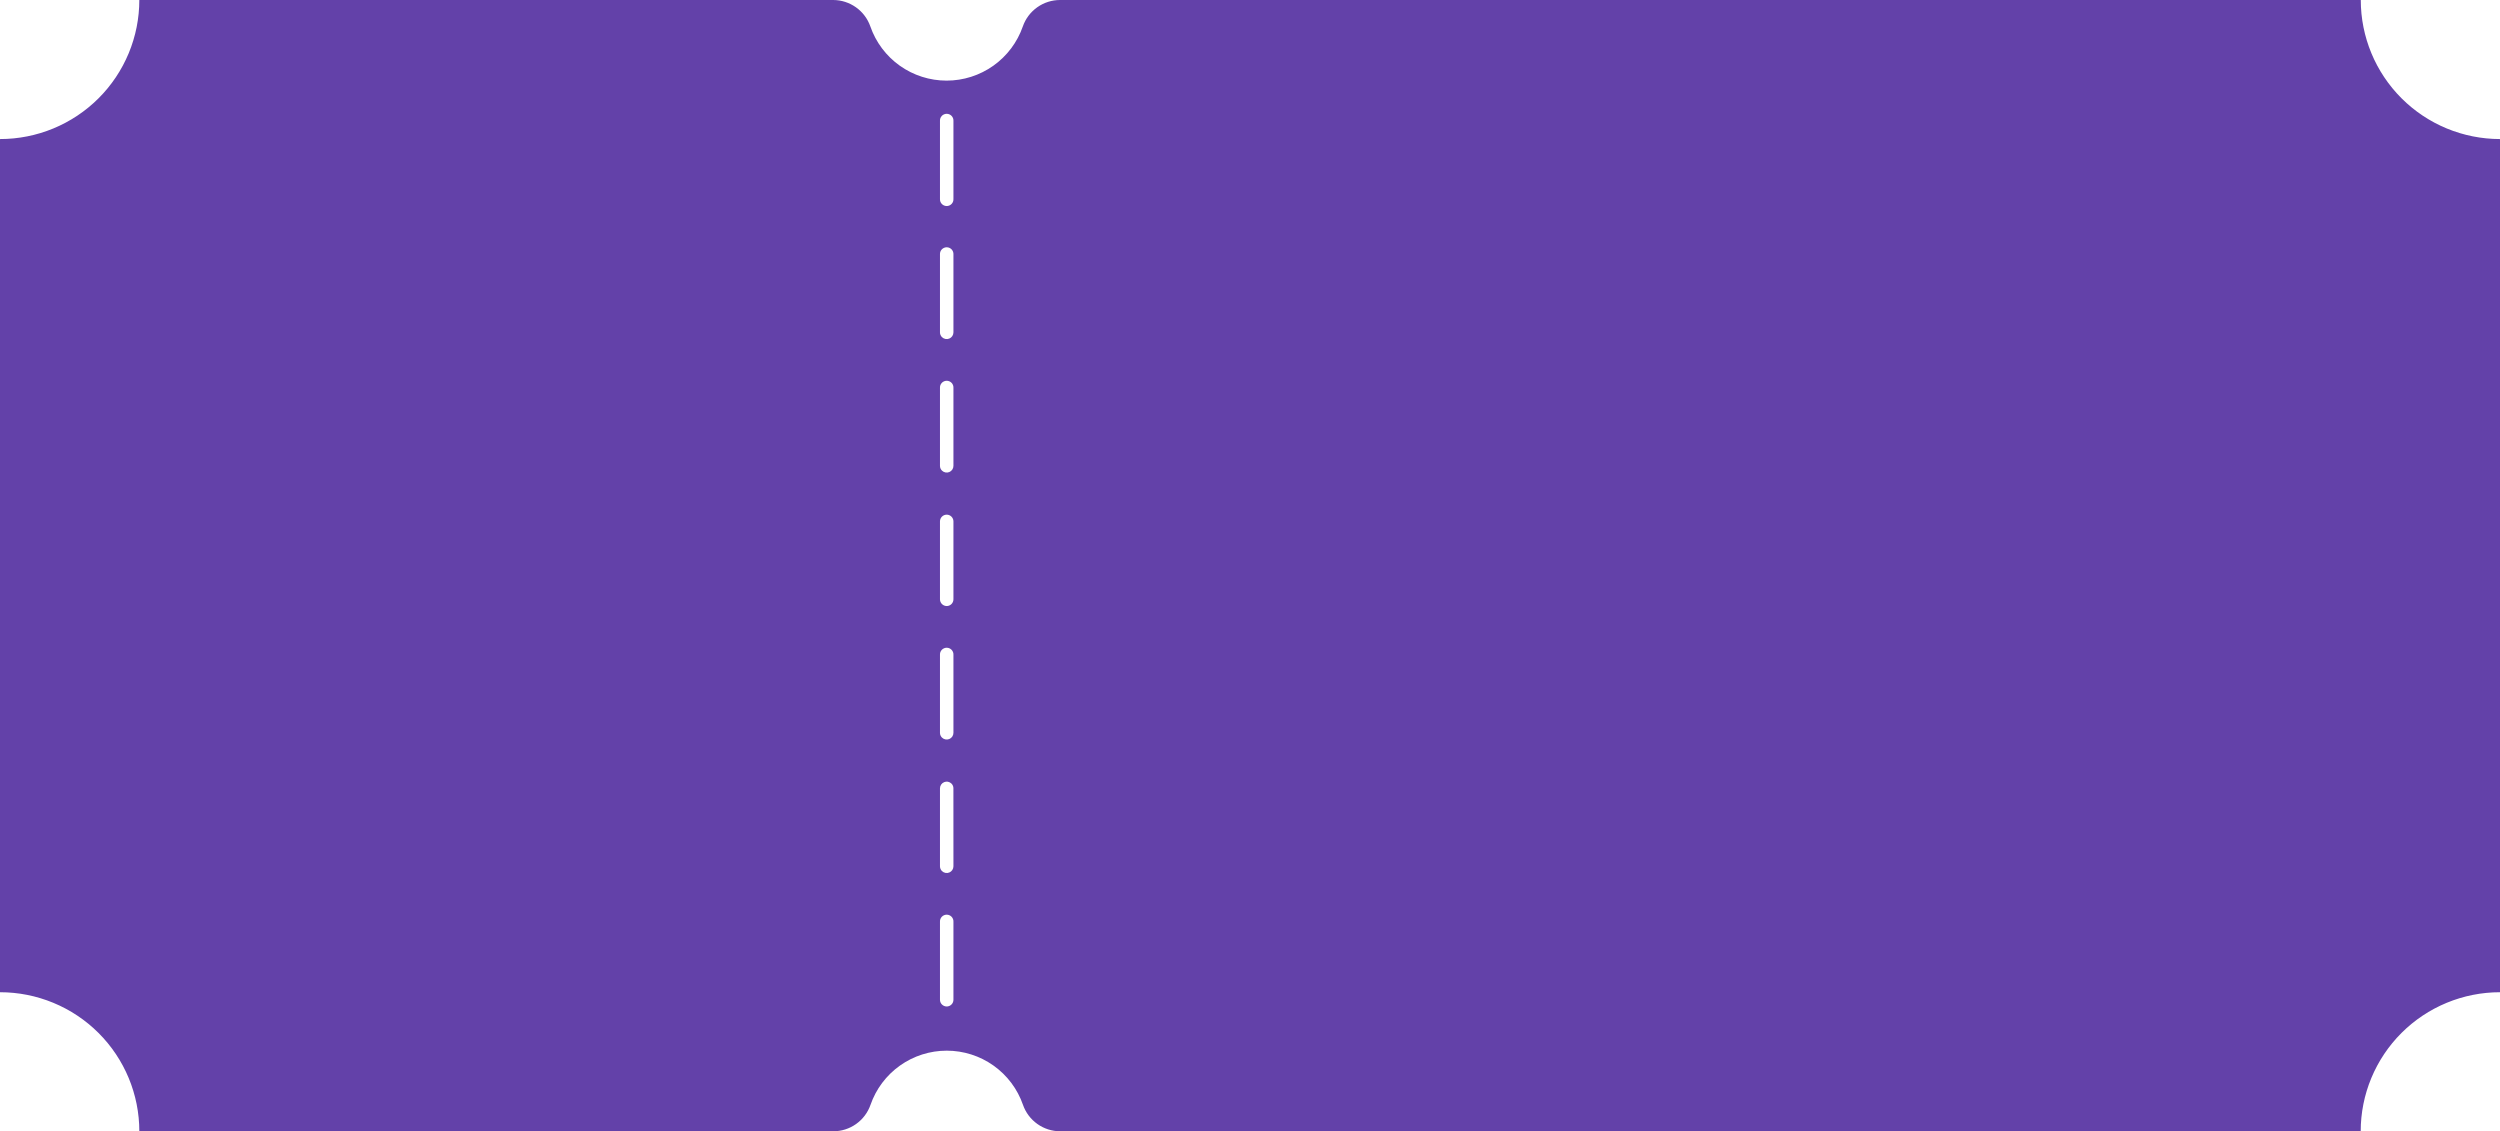 <svg width="358" height="162" viewBox="0 0 358 162" fill="none" xmlns="http://www.w3.org/2000/svg">
<path d="M338.064 9.2615e-07H151.809C150.635 -0.001 149.49 0.364 148.533 1.042C147.576 1.721 146.854 2.68 146.469 3.787C145.682 6.052 144.208 8.017 142.252 9.408C140.295 10.798 137.953 11.545 135.551 11.545C133.149 11.545 130.807 10.798 128.851 9.408C126.894 8.017 125.42 6.052 124.634 3.787C124.248 2.684 123.53 1.728 122.578 1.05C121.625 0.372 120.486 0.005 119.316 9.2615e-07H19.951C19.951 2.615 19.435 5.205 18.432 7.621C17.429 10.037 15.96 12.233 14.107 14.082C12.255 15.931 10.055 17.398 7.635 18.398C5.214 19.399 2.62 19.913 0 19.913V142.087C2.62 142.087 5.214 142.601 7.635 143.602C10.055 144.602 12.255 146.069 14.107 147.918C15.96 149.767 17.429 151.963 18.432 154.379C19.435 156.795 19.951 159.385 19.951 162H119.316C120.49 162.001 121.635 161.637 122.592 160.958C123.549 160.28 124.271 159.32 124.656 158.213C125.442 155.948 126.916 153.983 128.873 152.592C130.83 151.202 133.172 150.455 135.573 150.455C137.975 150.455 140.317 151.202 142.274 152.592C144.231 153.983 145.705 155.948 146.491 158.213C146.876 159.316 147.594 160.273 148.547 160.951C149.499 161.629 150.639 161.996 151.809 162H338.053C338.053 159.385 338.569 156.796 339.571 154.38C340.574 151.964 342.043 149.769 343.895 147.919C345.748 146.07 347.946 144.604 350.367 143.603C352.787 142.602 355.381 142.087 358 142.087V19.913C352.712 19.91 347.641 17.811 343.902 14.077C340.164 10.342 338.064 5.279 338.064 9.2615e-07ZM134.604 17.319C134.596 17.188 134.615 17.056 134.659 16.933C134.704 16.809 134.774 16.695 134.864 16.599C134.954 16.503 135.063 16.427 135.185 16.375C135.306 16.323 135.436 16.296 135.568 16.296C135.7 16.296 135.83 16.323 135.951 16.375C136.072 16.427 136.181 16.503 136.272 16.599C136.362 16.695 136.432 16.809 136.477 16.933C136.521 17.056 136.54 17.188 136.532 17.319V28.48C136.54 28.612 136.521 28.743 136.477 28.867C136.432 28.991 136.362 29.104 136.272 29.2C136.181 29.296 136.072 29.373 135.951 29.425C135.83 29.477 135.7 29.504 135.568 29.504C135.436 29.504 135.306 29.477 135.185 29.425C135.063 29.373 134.954 29.296 134.864 29.2C134.774 29.104 134.704 28.991 134.659 28.867C134.615 28.743 134.596 28.612 134.604 28.48V17.319ZM134.604 36.434C134.596 36.303 134.615 36.171 134.659 36.047C134.704 35.924 134.774 35.81 134.864 35.714C134.954 35.618 135.063 35.542 135.185 35.49C135.306 35.437 135.436 35.41 135.568 35.41C135.7 35.41 135.83 35.437 135.951 35.49C136.072 35.542 136.181 35.618 136.272 35.714C136.362 35.81 136.432 35.924 136.477 36.047C136.521 36.171 136.54 36.303 136.532 36.434V47.595C136.532 47.785 136.476 47.971 136.37 48.129C136.264 48.288 136.114 48.411 135.938 48.484C135.762 48.556 135.569 48.575 135.382 48.538C135.195 48.501 135.023 48.41 134.889 48.275C134.798 48.186 134.726 48.081 134.677 47.964C134.628 47.847 134.603 47.722 134.604 47.595V36.434ZM134.604 55.549C134.596 55.418 134.615 55.286 134.659 55.162C134.704 55.038 134.774 54.925 134.864 54.829C134.954 54.733 135.063 54.657 135.185 54.605C135.306 54.552 135.436 54.525 135.568 54.525C135.7 54.525 135.83 54.552 135.951 54.605C136.072 54.657 136.181 54.733 136.272 54.829C136.362 54.925 136.432 55.038 136.477 55.162C136.521 55.286 136.54 55.418 136.532 55.549V66.71C136.532 66.9 136.476 67.086 136.37 67.244C136.264 67.402 136.114 67.526 135.938 67.599C135.762 67.671 135.569 67.69 135.382 67.653C135.195 67.616 135.023 67.524 134.889 67.39C134.798 67.301 134.726 67.195 134.677 67.079C134.628 66.962 134.603 66.837 134.604 66.71V55.549ZM134.604 74.664C134.604 74.408 134.706 74.163 134.887 73.982C135.068 73.801 135.314 73.7 135.57 73.7C135.697 73.699 135.822 73.724 135.939 73.773C136.056 73.822 136.162 73.894 136.251 73.984C136.34 74.073 136.411 74.18 136.459 74.296C136.508 74.413 136.532 74.538 136.532 74.664V85.825C136.531 86.079 136.429 86.323 136.249 86.503C136.069 86.683 135.825 86.784 135.57 86.785C135.315 86.784 135.071 86.682 134.89 86.502C134.71 86.323 134.607 86.079 134.604 85.825V74.664ZM134.604 93.779C134.596 93.648 134.615 93.516 134.659 93.392C134.704 93.268 134.774 93.155 134.864 93.059C134.954 92.963 135.063 92.886 135.185 92.834C135.306 92.782 135.436 92.755 135.568 92.755C135.7 92.755 135.83 92.782 135.951 92.834C136.072 92.886 136.181 92.963 136.272 93.059C136.362 93.155 136.432 93.268 136.477 93.392C136.521 93.516 136.54 93.648 136.532 93.779V104.94C136.532 105.13 136.476 105.316 136.37 105.474C136.264 105.632 136.114 105.756 135.938 105.828C135.762 105.901 135.569 105.92 135.382 105.883C135.195 105.846 135.023 105.754 134.889 105.62C134.798 105.531 134.726 105.425 134.677 105.309C134.628 105.192 134.603 105.066 134.604 104.94V93.779ZM136.532 143.166C136.532 143.421 136.431 143.666 136.25 143.846C136.07 144.027 135.825 144.129 135.57 144.13C135.314 144.128 135.07 144.026 134.889 143.846C134.708 143.665 134.606 143.421 134.604 143.166V132.005C134.596 131.874 134.615 131.742 134.659 131.618C134.704 131.494 134.774 131.381 134.864 131.285C134.954 131.189 135.063 131.113 135.185 131.06C135.306 131.008 135.436 130.981 135.568 130.981C135.7 130.981 135.83 131.008 135.951 131.06C136.072 131.113 136.181 131.189 136.272 131.285C136.362 131.381 136.432 131.494 136.477 131.618C136.521 131.742 136.54 131.874 136.532 132.005V143.166ZM136.532 124.055C136.532 124.245 136.476 124.431 136.37 124.589C136.264 124.747 136.114 124.87 135.938 124.943C135.762 125.016 135.569 125.035 135.382 124.998C135.195 124.961 135.023 124.869 134.889 124.734L134.859 124.705C134.696 124.528 134.605 124.296 134.604 124.055V112.894C134.604 112.703 134.661 112.517 134.766 112.359C134.872 112.201 135.023 112.077 135.199 112.004C135.375 111.931 135.569 111.911 135.756 111.948C135.943 111.985 136.115 112.076 136.251 112.21C136.418 112.378 136.517 112.602 136.528 112.838C136.53 112.857 136.53 112.875 136.528 112.894L136.532 124.055Z" fill="#6341A9"/>
</svg>
